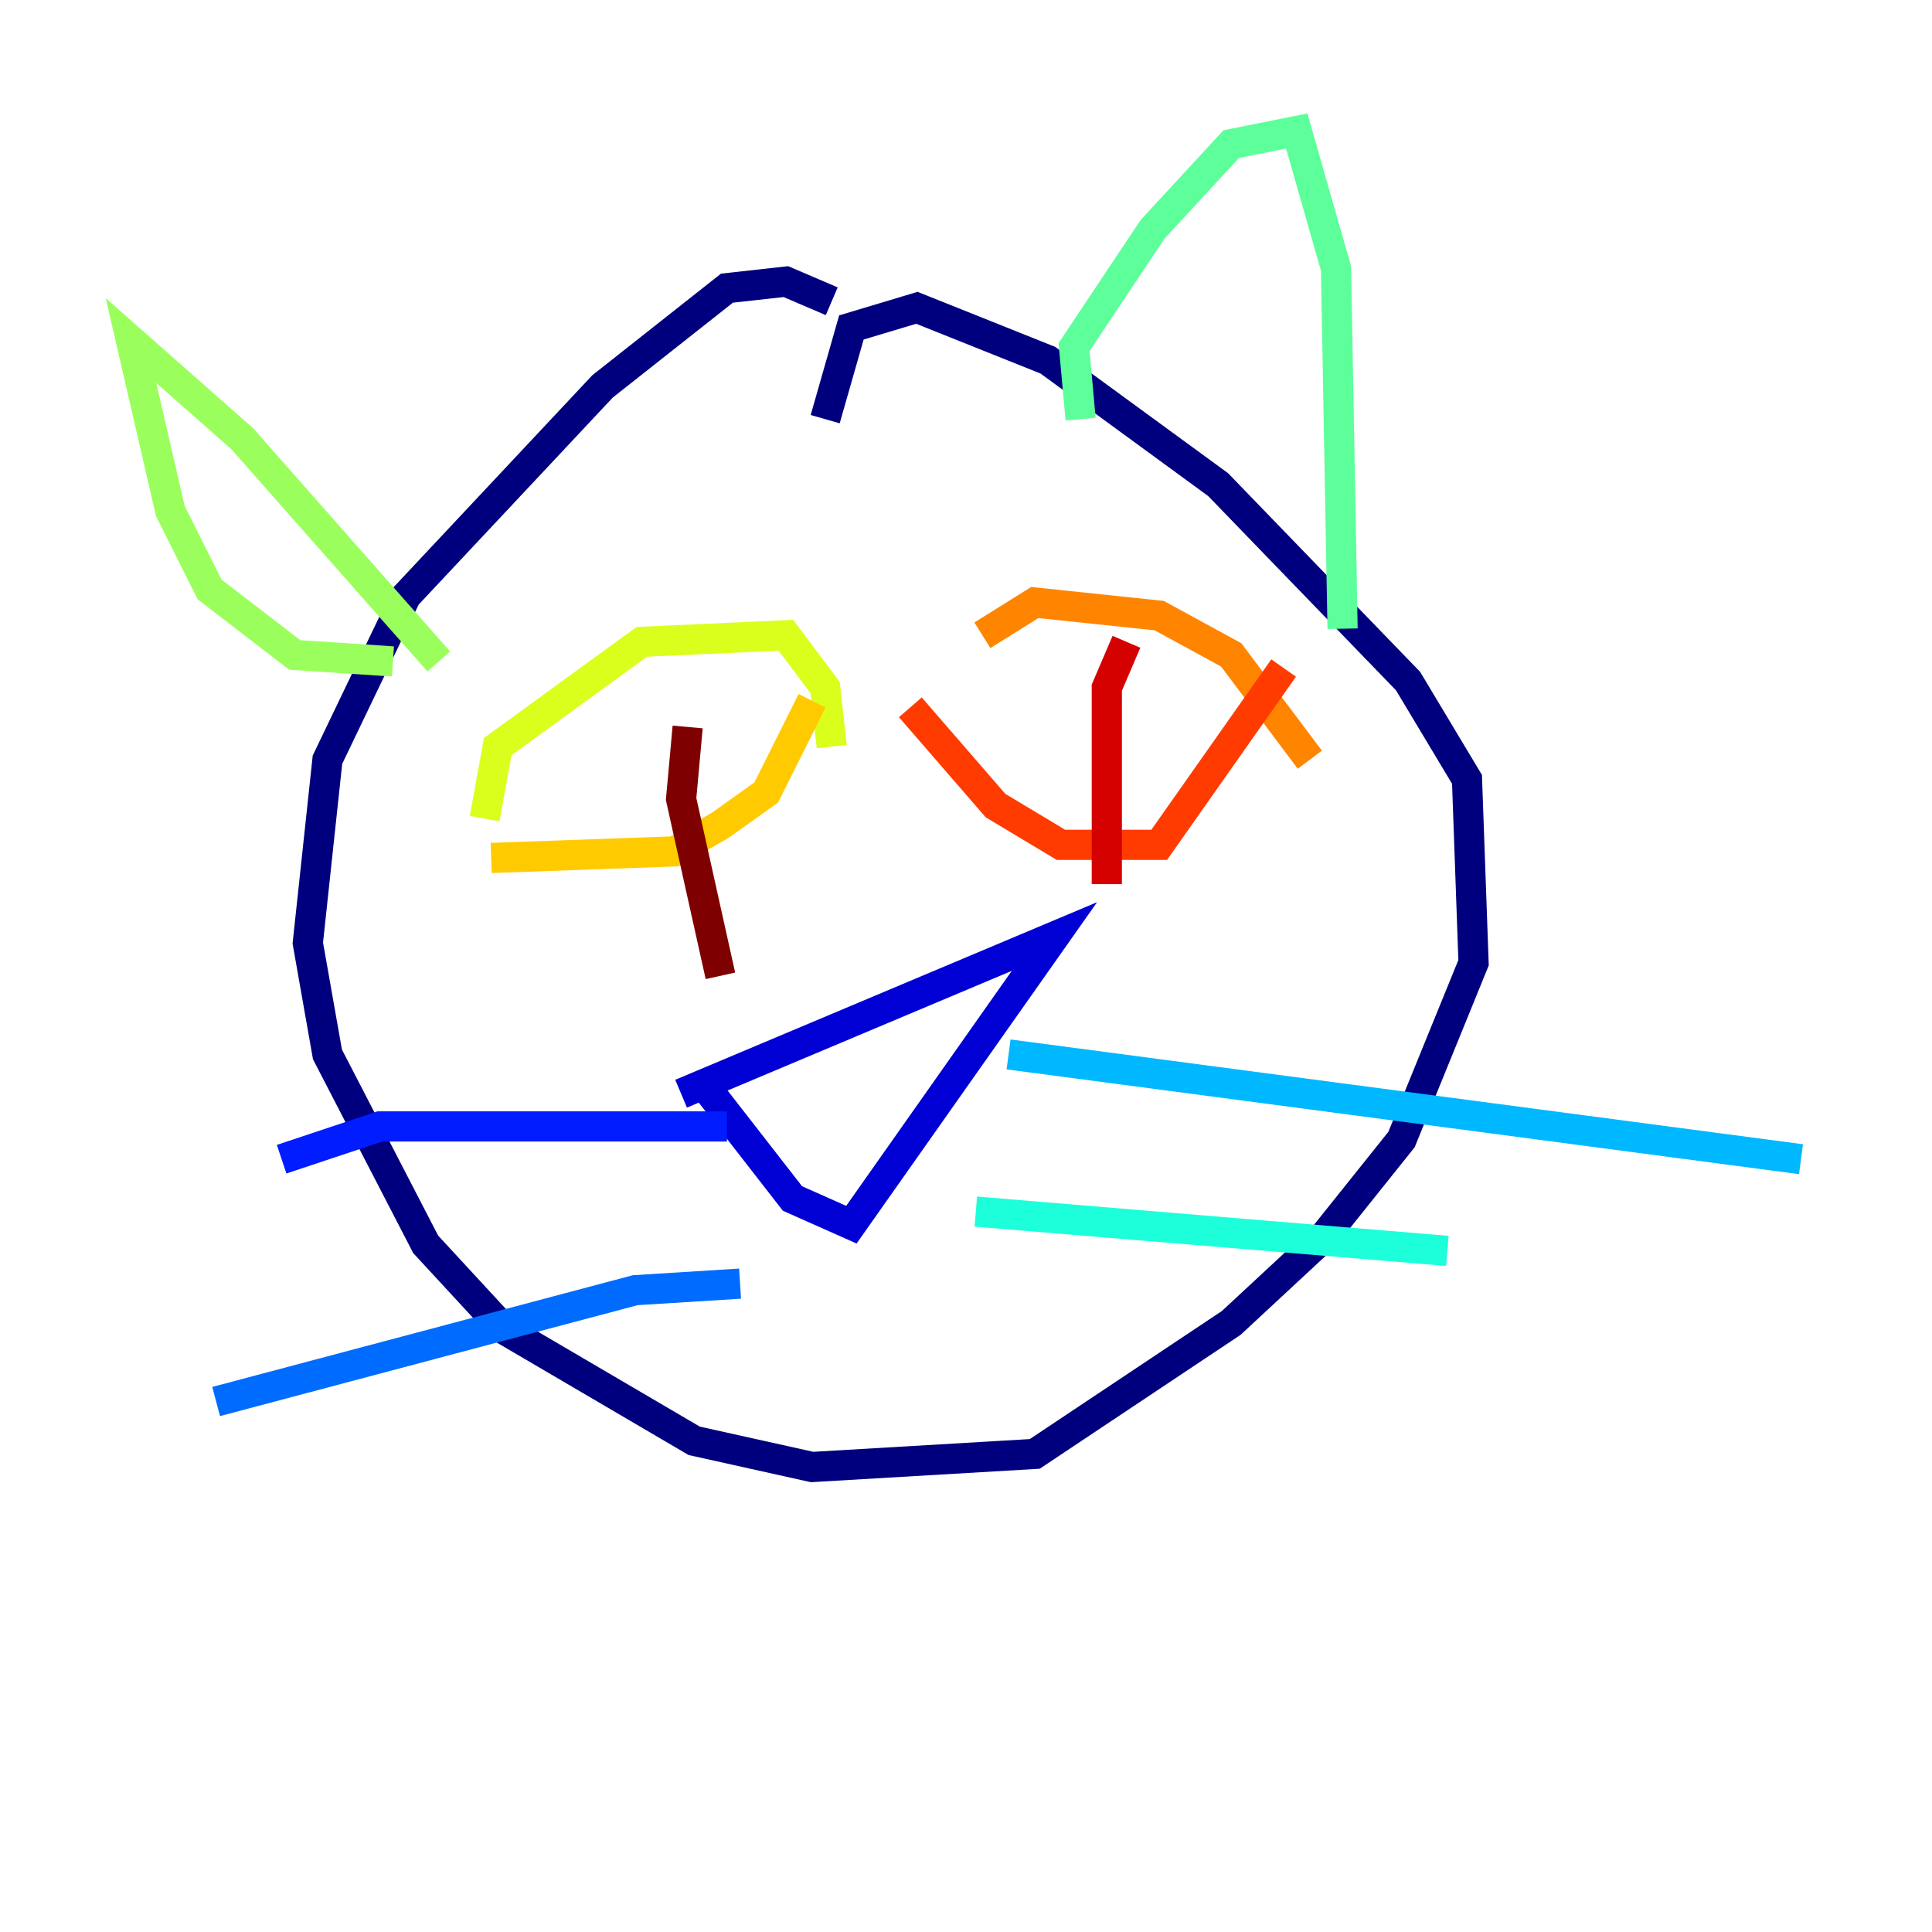 <?xml version="1.0" encoding="utf-8" ?>
<svg baseProfile="tiny" height="128" version="1.2" viewBox="0,0,128,128" width="128" xmlns="http://www.w3.org/2000/svg" xmlns:ev="http://www.w3.org/2001/xml-events" xmlns:xlink="http://www.w3.org/1999/xlink"><defs /><polyline fill="none" points="55.105,19.959 52.068,18.658 48.163,19.091 39.919,25.6 26.902,39.485 21.695,50.332 20.393,62.481 21.695,69.858 28.203,82.441 33.41,88.081 45.993,95.458 53.803,97.193 68.556,96.325 81.573,87.647 87.647,82.007 92.854,75.498 97.627,63.783 97.193,51.634 93.288,45.125 80.705,32.108 69.424,23.864 60.746,20.393 56.407,21.695 54.671,27.77" stroke="#00007f" stroke-width="2" /><polyline fill="none" points="46.427,71.593 52.502,79.403 56.407,81.139 69.858,62.047 45.125,72.461" stroke="#0000d5" stroke-width="2" /><polyline fill="none" points="48.163,74.63 25.166,74.63 18.658,76.8" stroke="#001cff" stroke-width="2" /><polyline fill="none" points="49.031,85.044 42.088,85.478 14.319,92.854" stroke="#006cff" stroke-width="2" /><polyline fill="none" points="66.82,69.858 119.322,76.8" stroke="#00b8ff" stroke-width="2" /><polyline fill="none" points="64.651,80.271 95.891,82.875" stroke="#1cffda" stroke-width="2" /><polyline fill="none" points="71.593,27.77 71.159,22.997 76.366,15.186 81.573,9.546 85.912,8.678 88.515,17.79 88.949,41.654" stroke="#5cff9a" stroke-width="2" /><polyline fill="none" points="26.034,43.824 19.525,43.39 13.885,39.051 11.281,33.844 8.678,22.563 16.054,29.071 29.071,43.824" stroke="#9aff5c" stroke-width="2" /><polyline fill="none" points="32.108,54.237 32.976,49.464 42.522,42.522 52.068,42.088 54.671,45.559 55.105,49.464" stroke="#daff1c" stroke-width="2" /><polyline fill="none" points="32.542,56.841 44.691,56.407 47.729,54.671 50.766,52.502 53.803,46.427" stroke="#ffcb00" stroke-width="2" /><polyline fill="none" points="65.085,42.088 68.556,39.919 76.8,40.786 81.573,43.39 86.78,50.332" stroke="#ff8500" stroke-width="2" /><polyline fill="none" points="60.312,46.861 65.953,53.37 70.291,55.973 76.8,55.973 85.044,44.258" stroke="#ff3b00" stroke-width="2" /><polyline fill="none" points="74.63,42.522 73.329,45.559 73.329,58.576" stroke="#d50000" stroke-width="2" /><polyline fill="none" points="45.559,48.163 45.125,52.936 47.729,64.651" stroke="#7f0000" stroke-width="2" /></svg>